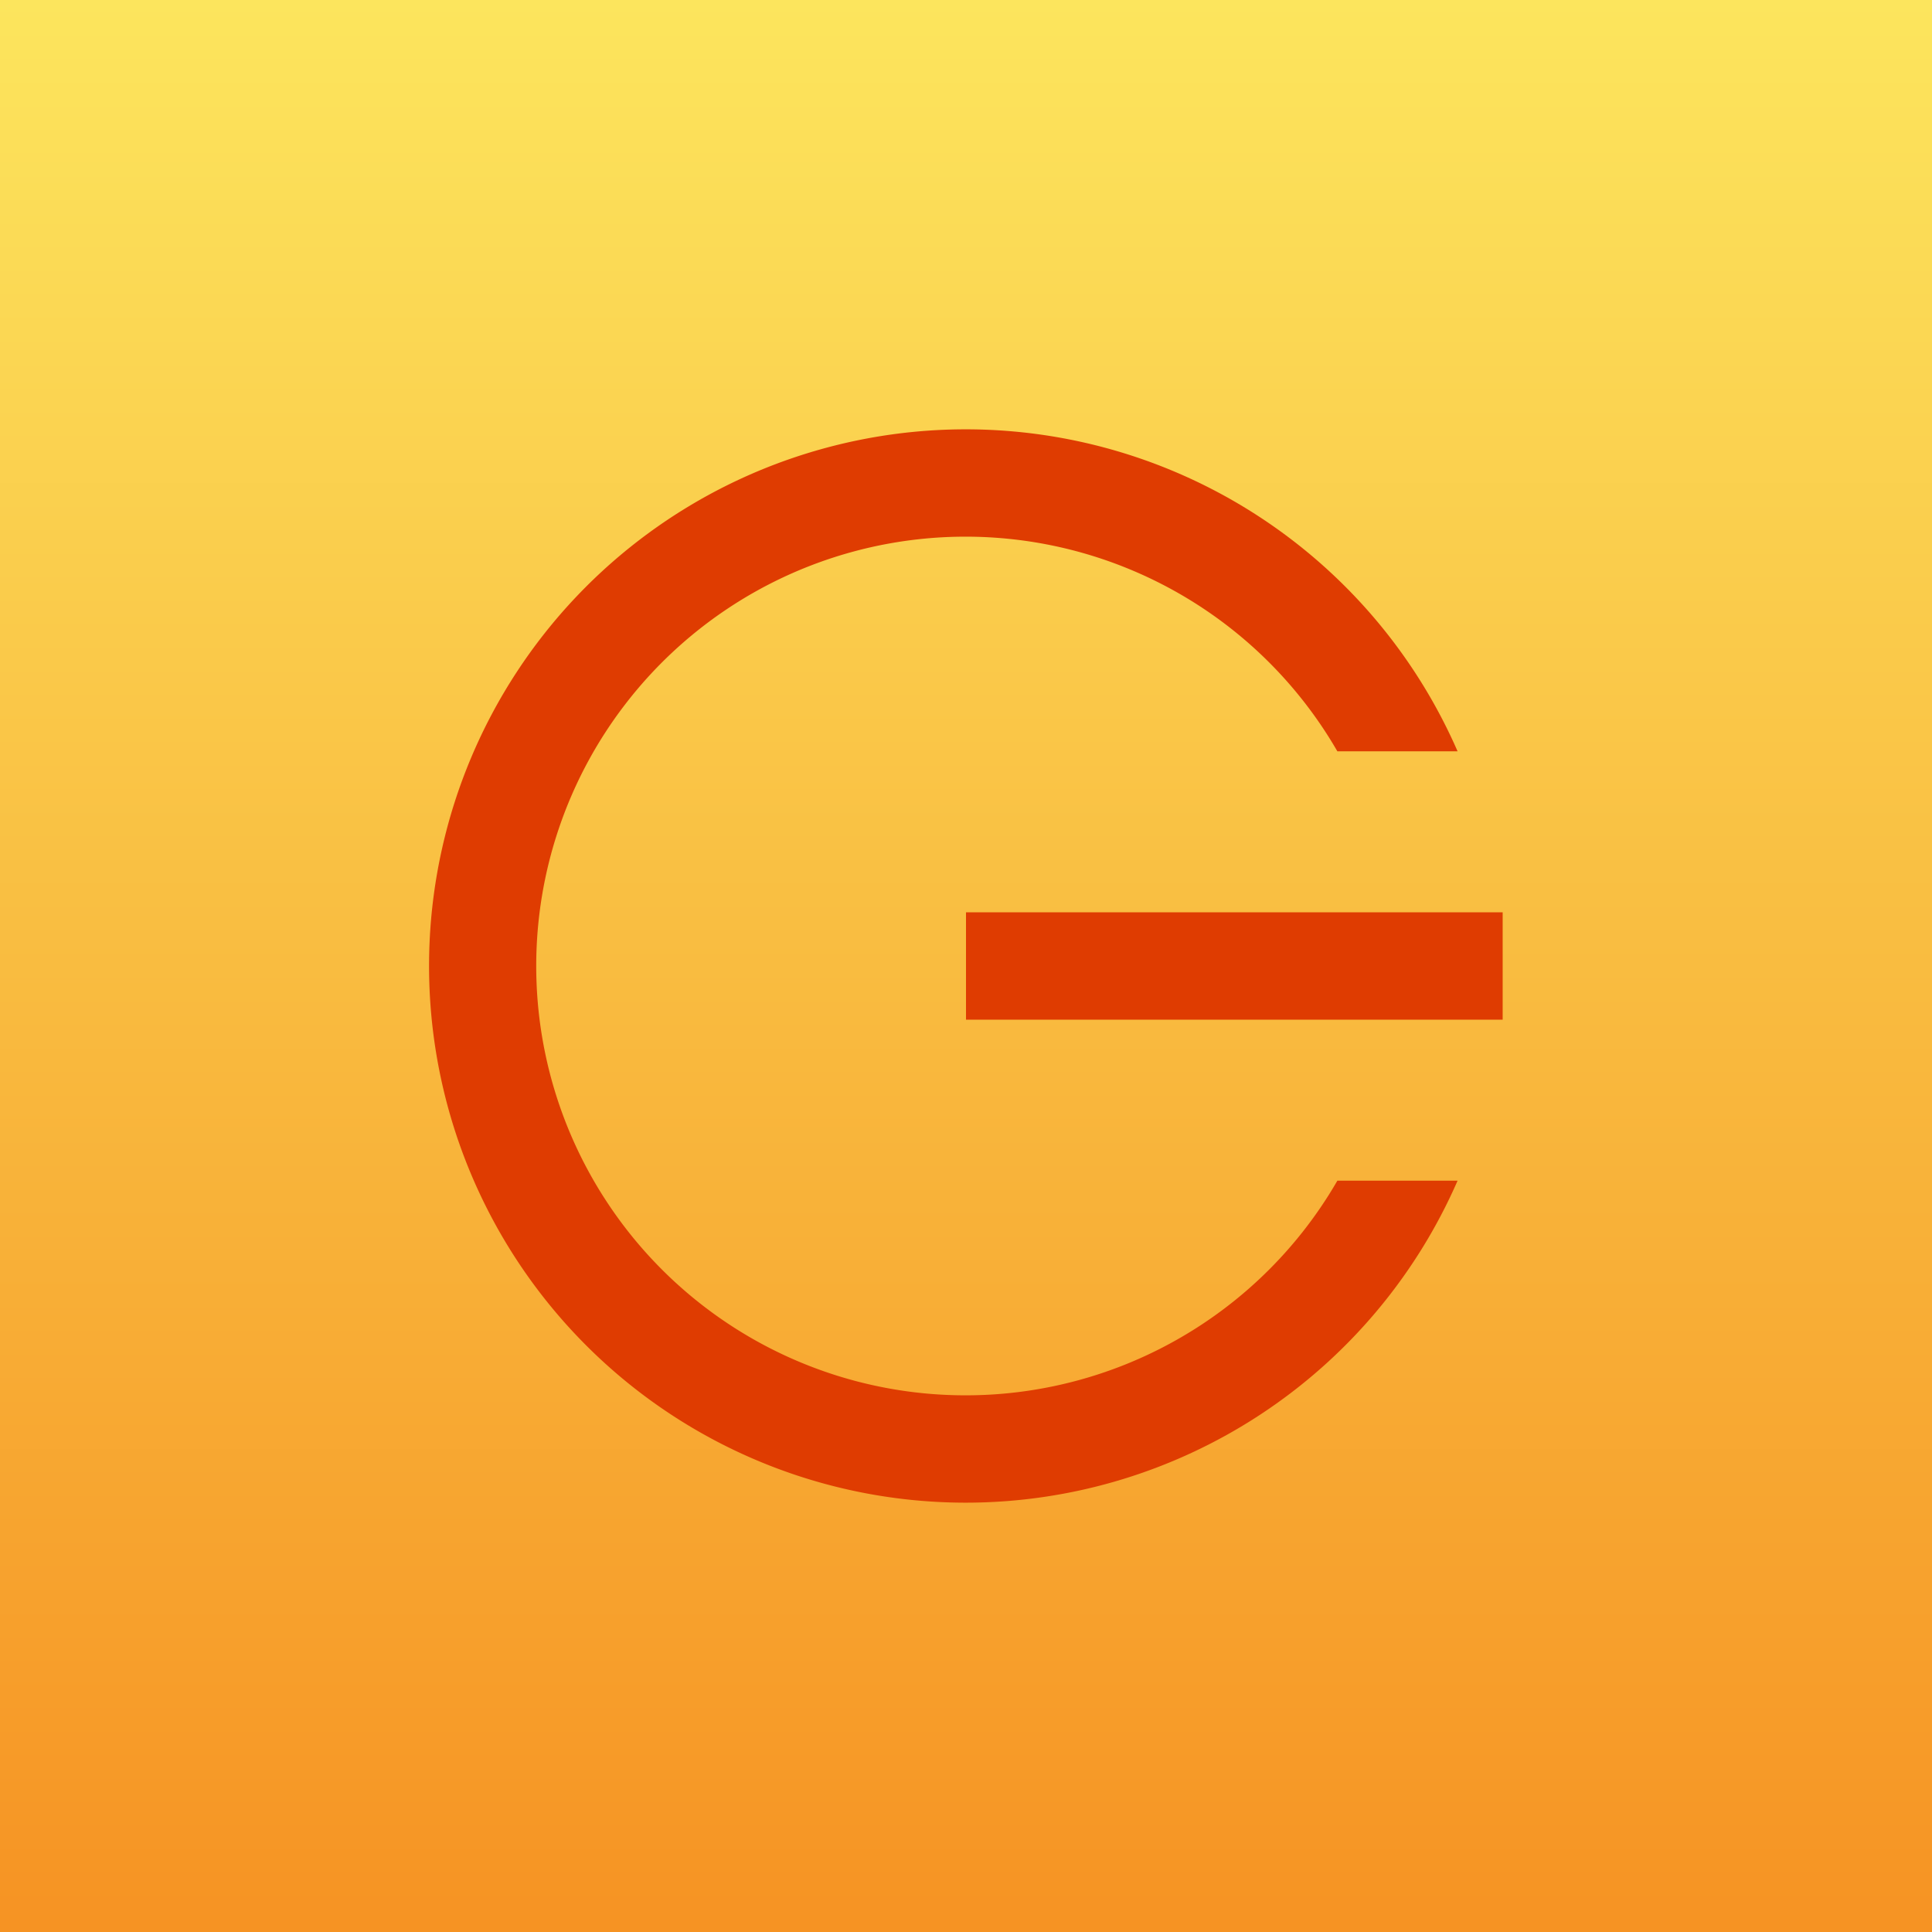 <!-- by TradingView --><svg width="18" height="18" viewBox="0 0 18 18" xmlns="http://www.w3.org/2000/svg"><path fill="url(#a)" d="M0 0h18v18H0z"/><path d="M9 14a5 5 0 0 0 4.58-3h-1.12a4 4 0 1 1 0-4h1.12A5 5 0 1 0 9 14Zm5-5.5H9v1h5v-1Z" fill="#DF3C01"/><defs><linearGradient id="a" x1="9" y1="0" x2="9" y2="18" gradientUnits="userSpaceOnUse"><stop stop-color="#FCE55D"/><stop offset="1" stop-color="#F69323"/></linearGradient></defs></svg>